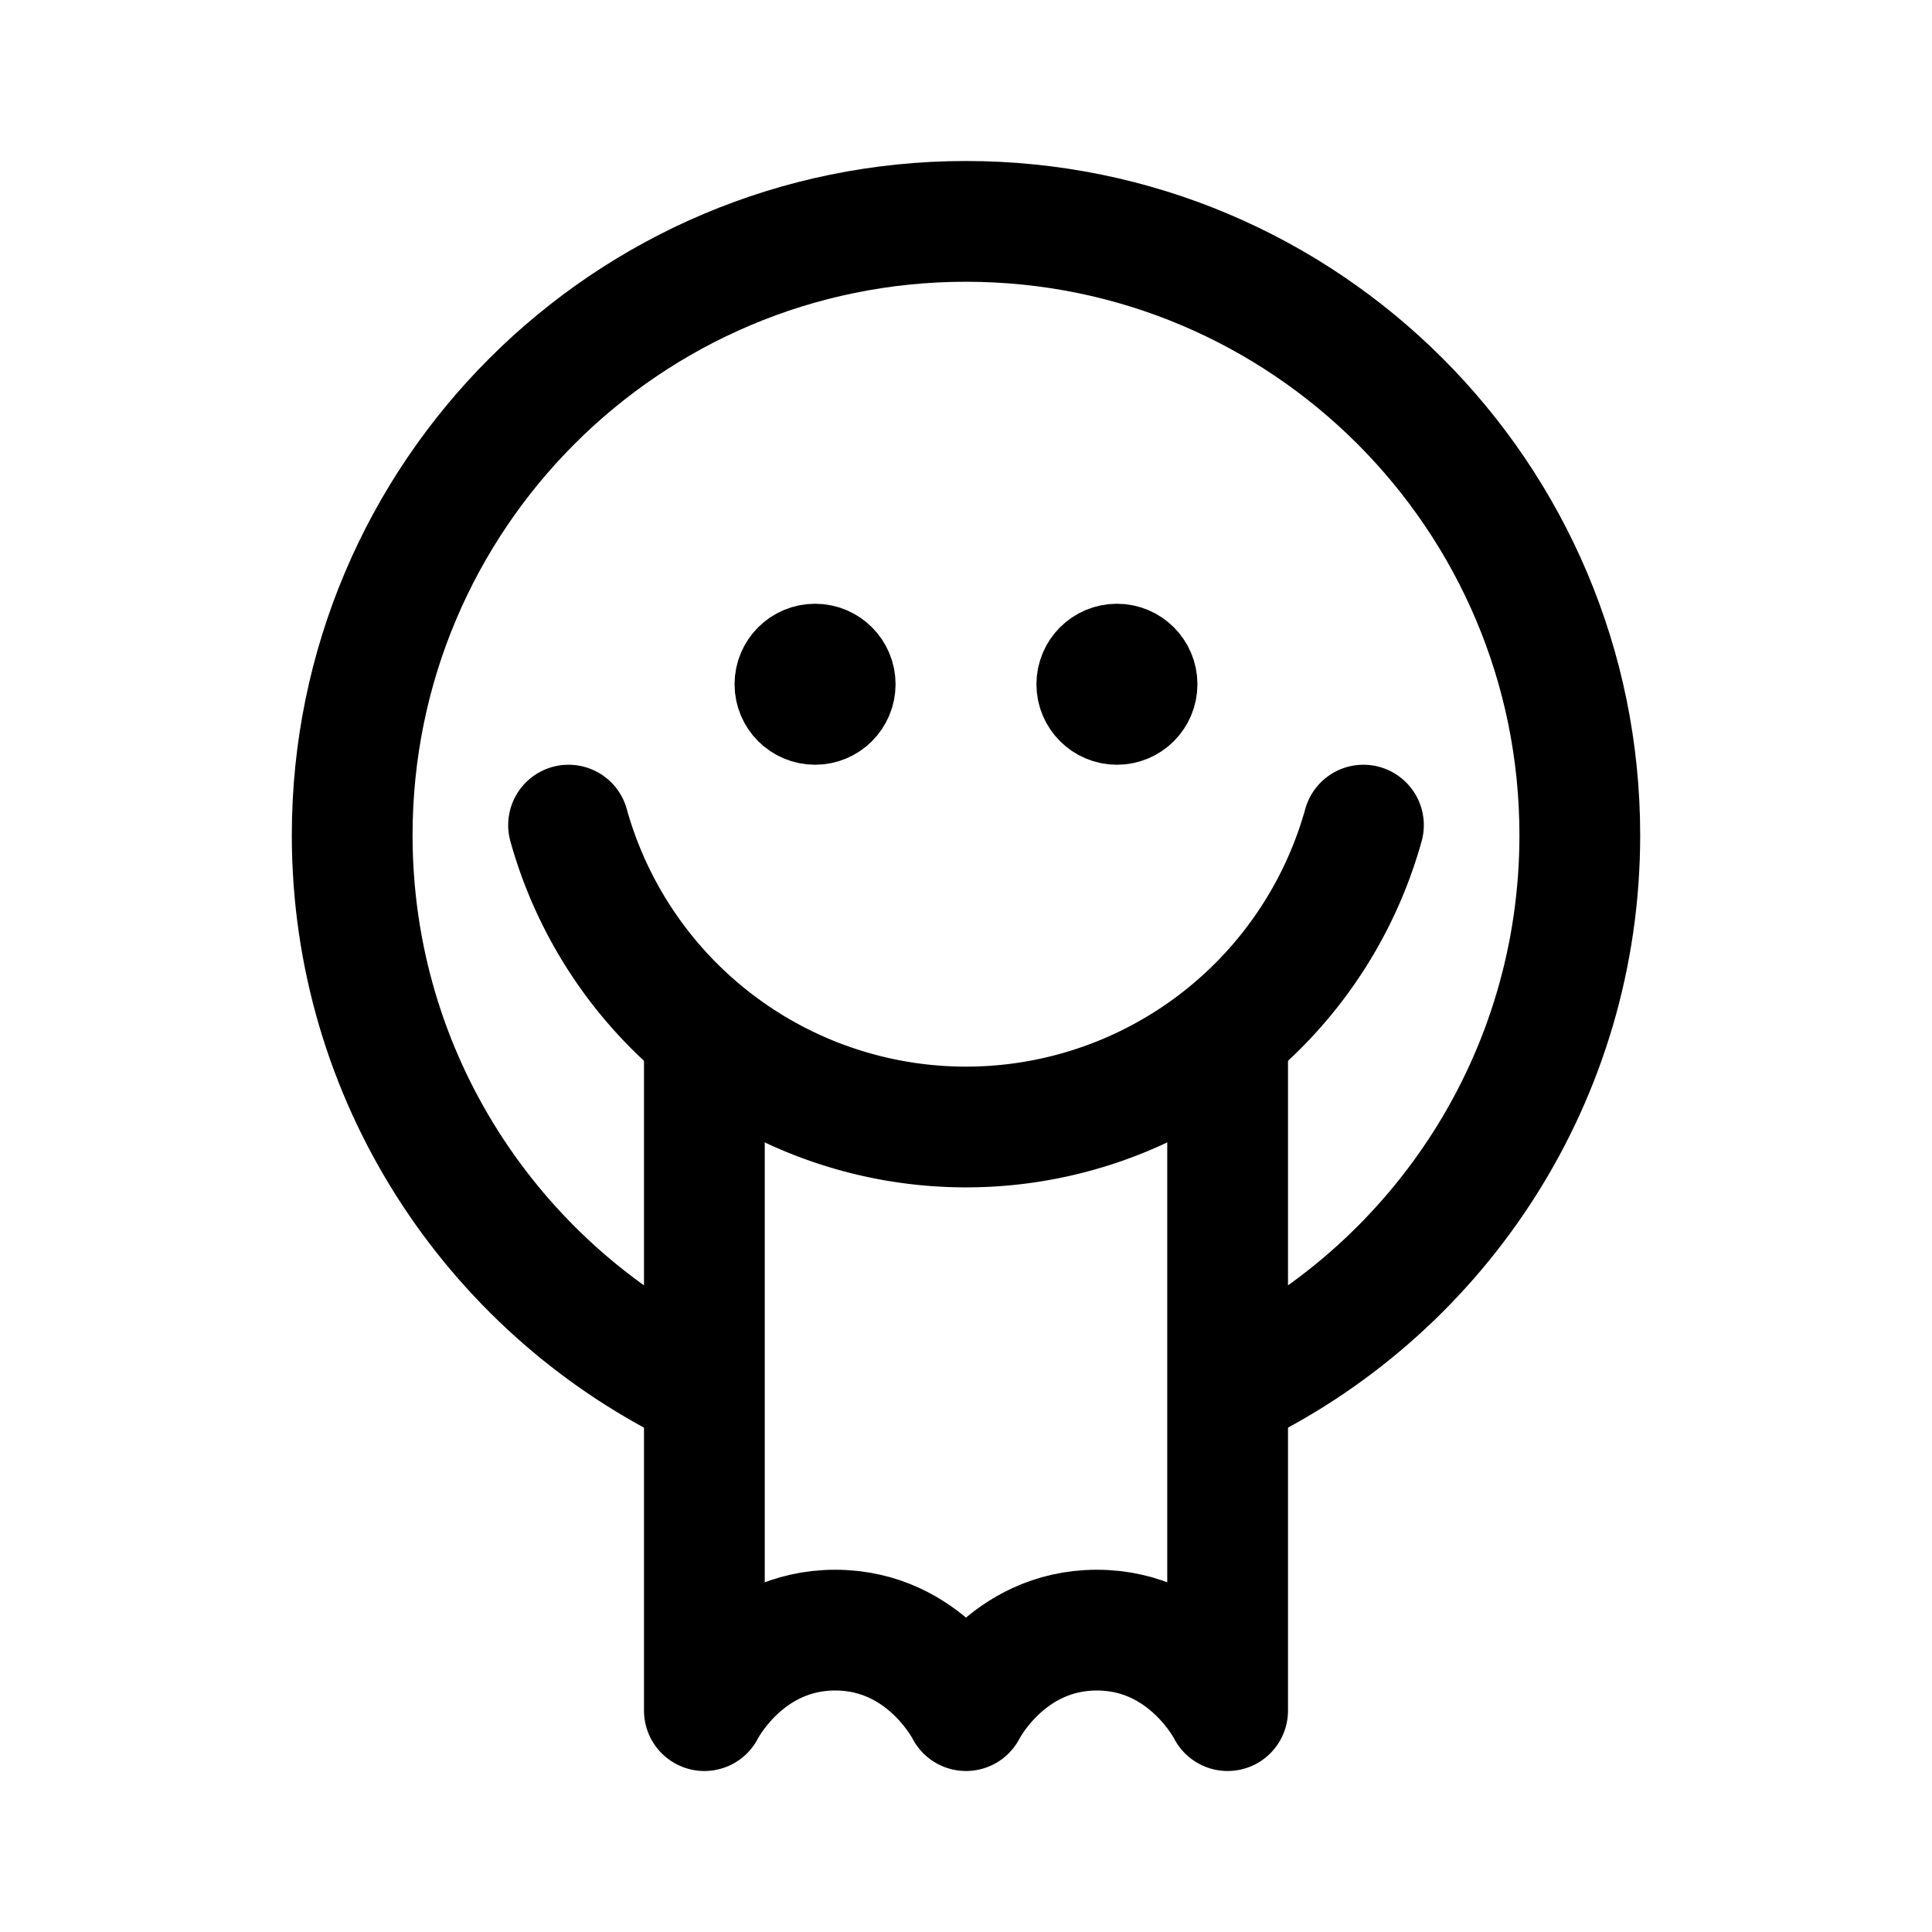 <svg xmlns="http://www.w3.org/2000/svg" width="192" height="192" fill="none"><path stroke="#000" stroke-linecap="round" stroke-linejoin="round" stroke-width="12" d="M69 137.714C48.854 127.754 35 106.995 35 83c0-33.69 27.31-61 61-61s61 27.31 61 61c0 23.995-13.854 44.754-34 54.714"/><path stroke="#000" stroke-linecap="round" stroke-linejoin="round" stroke-width="12" d="M56.503 82A41 41 0 0 0 67.01 99.991 41 41 0 0 0 96 112a41 41 0 0 0 28.991-12.009A41 41 0 0 0 135.497 82"/><circle cx="81" cy="68" r="4" stroke="#000" stroke-linecap="round" stroke-linejoin="round" stroke-width="8"/><circle cx="111" cy="68" r="4" stroke="#000" stroke-linecap="round" stroke-linejoin="round" stroke-width="8"/><path stroke="#000" stroke-linecap="round" stroke-linejoin="round" stroke-width="12" d="M70 104v66s4-8 13-8 13 8 13 8 4-8 13-8 13 8 13 8v-66"/></svg>